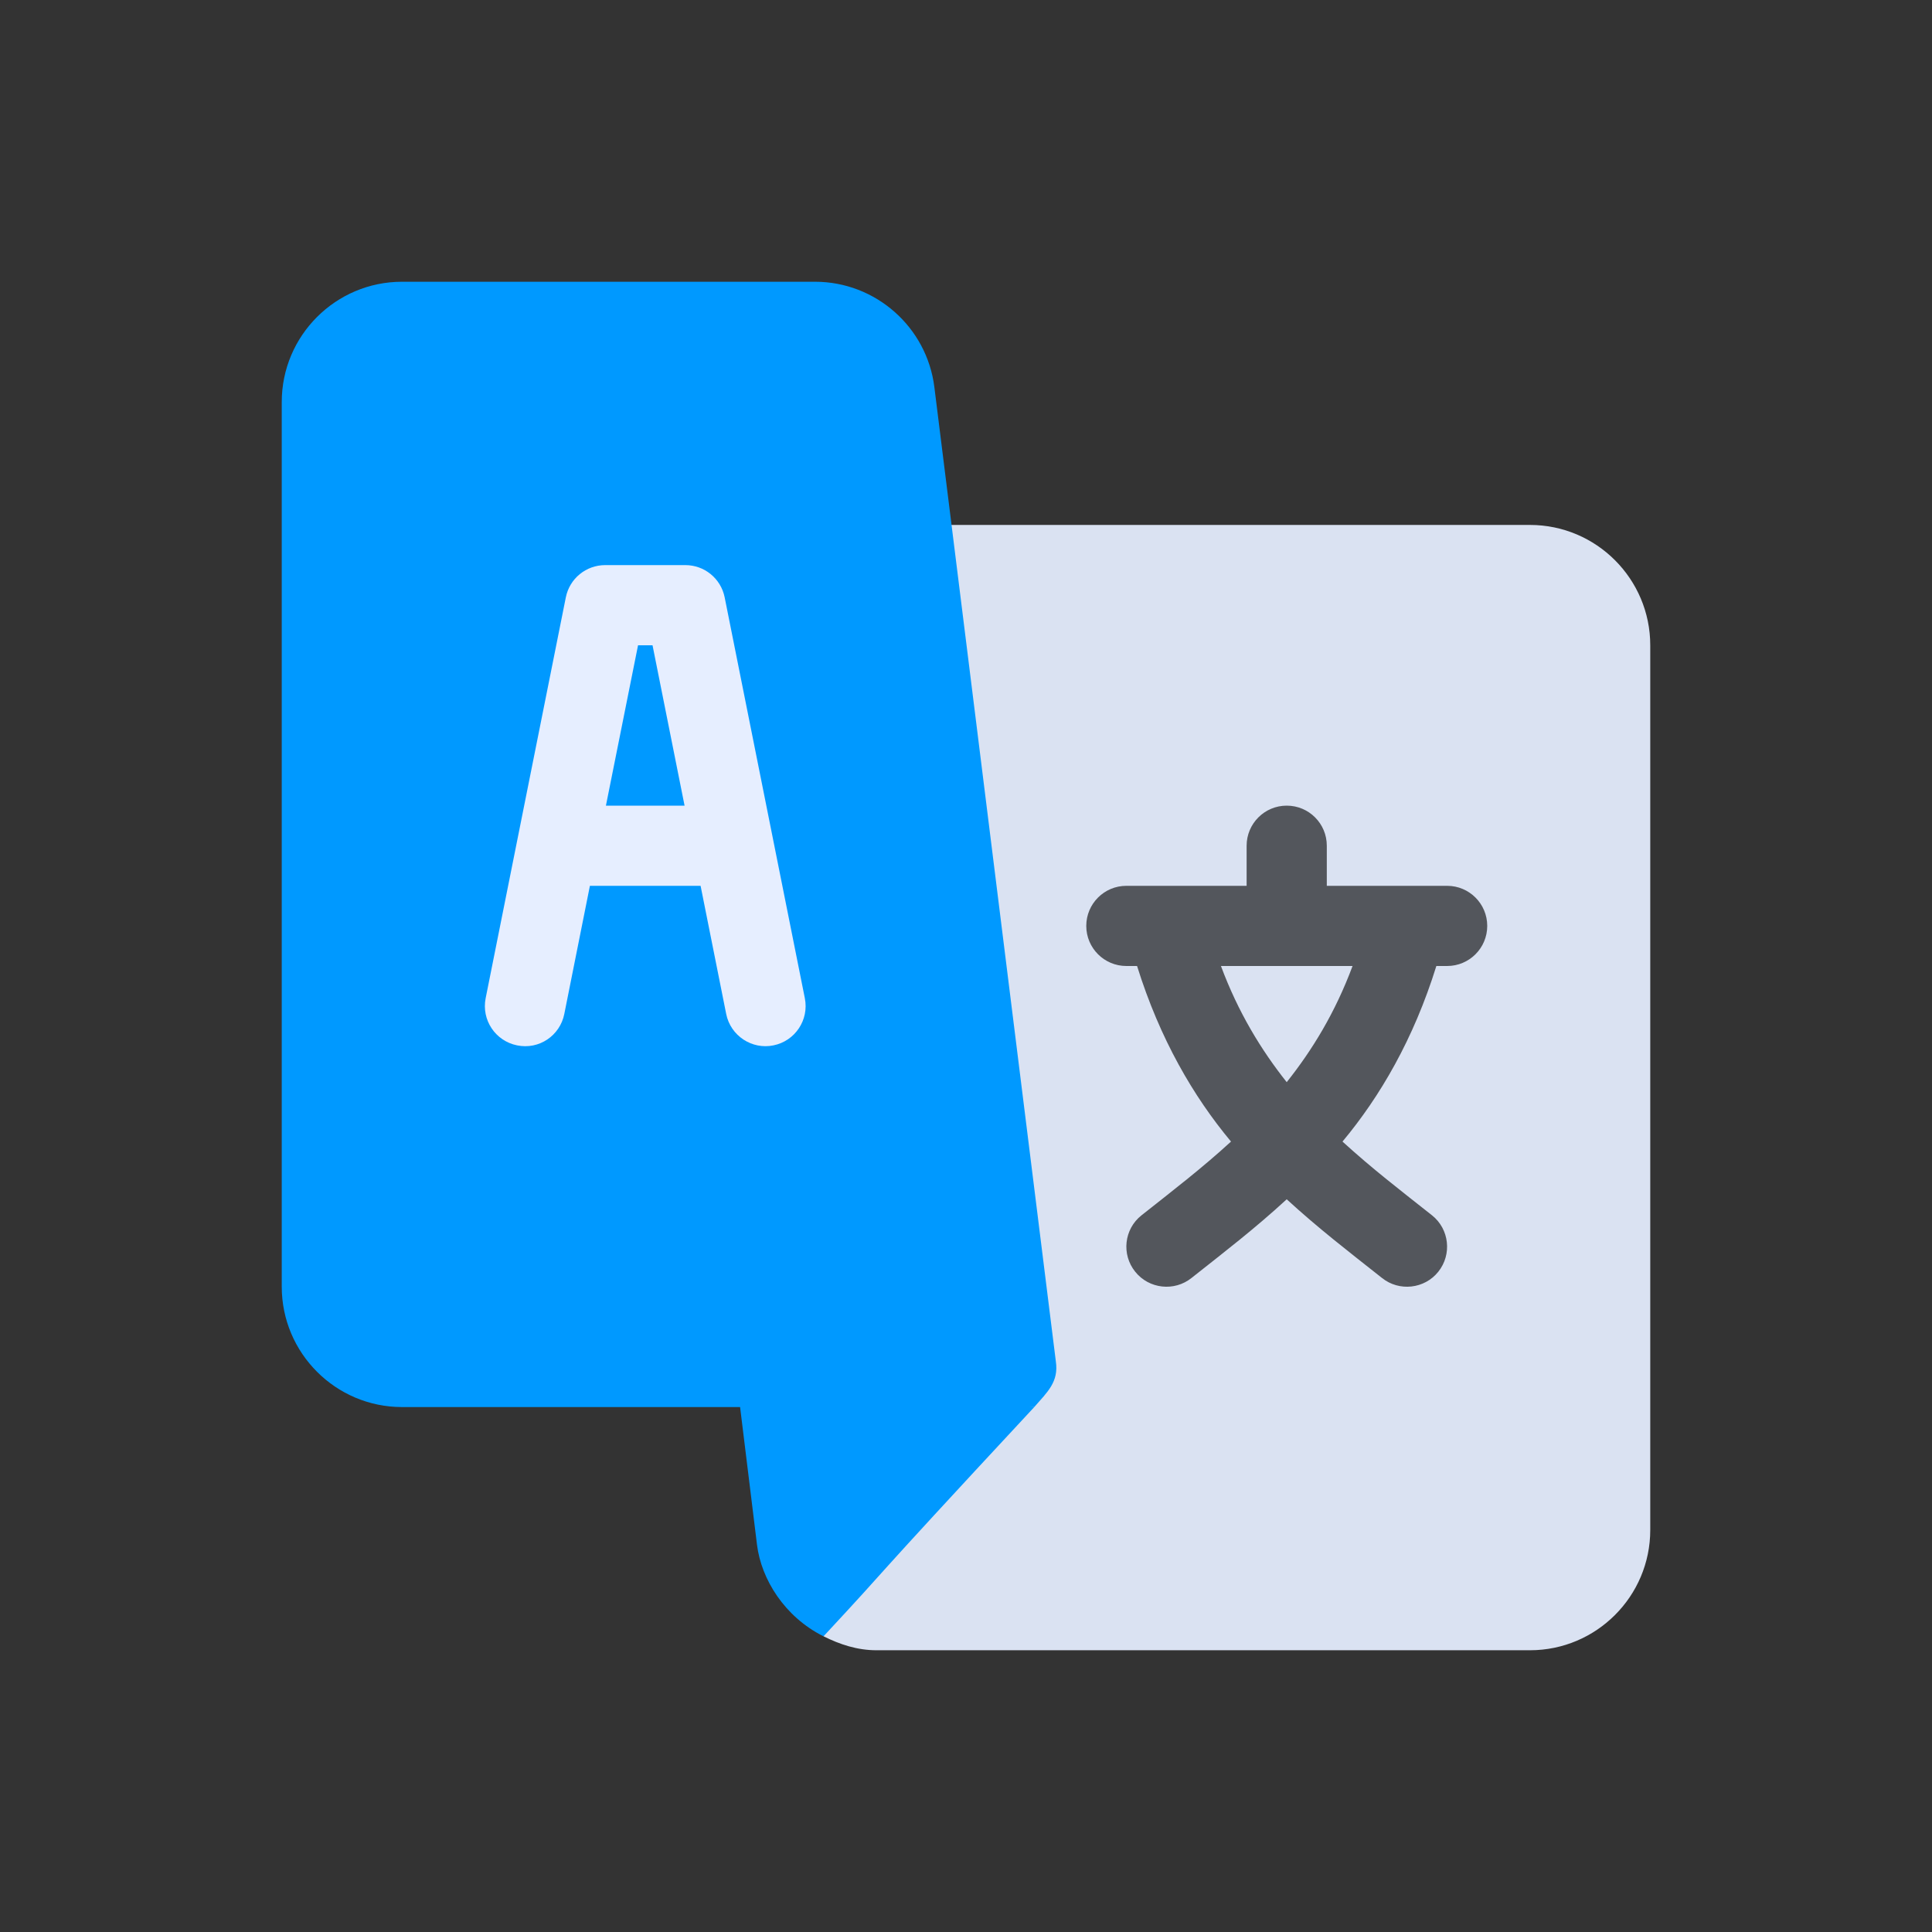 <svg width="24" height="24" viewBox="0 0 24 24" fill="none" xmlns="http://www.w3.org/2000/svg">
<rect x="0" y="0" width="24" height="24" fill="#333333" stroke="none"/>
<g clip-path="url(#clip0_8191_4764)">
<path d="M19.006 6.521H11.378L10.231 20.327C10.433 20.428 10.65 20.5 10.888 20.5H19.006C19.83 20.5 20.5 19.83 20.5 19.006V8.016C20.5 7.192 19.83 6.521 19.006 6.521Z" fill="#DAE2F2"/>
<path d="M9.14 17.042L9.404 19.191C9.457 19.618 9.746 20.085 10.23 20.327C11.199 19.285 10.55 19.951 12.848 17.479L9.14 17.042Z" fill="#0099FF"/>
<path d="M12.848 17.479C13.011 17.292 13.154 17.167 13.116 16.911L11.607 4.809C11.514 4.063 10.877 3.5 10.125 3.5H4.994C4.17 3.5 3.5 4.17 3.5 4.994V15.984C3.5 16.808 4.17 17.479 4.994 17.479H12.848Z" fill="#0099FF"/>
<path d="M9.002 7.42C8.955 7.187 8.751 7.02 8.514 7.02H7.518C7.28 7.02 7.076 7.187 7.029 7.42L6.033 12.4C5.979 12.67 6.154 12.932 6.424 12.986C6.697 13.042 6.956 12.865 7.01 12.596L7.328 11.004H8.703L9.021 12.596C9.076 12.869 9.343 13.041 9.608 12.986C9.877 12.932 10.052 12.67 9.998 12.4L9.002 7.42ZM7.527 10.008L7.926 8.016H8.106L8.504 10.008H7.527Z" fill="#E6EEFF"/>
<path d="M17.977 11.004H16.482V10.506C16.482 10.231 16.26 10.008 15.984 10.008C15.709 10.008 15.486 10.231 15.486 10.506V11.004H13.992C13.717 11.004 13.494 11.227 13.494 11.502C13.494 11.777 13.717 12 13.992 12H14.125C14.409 12.909 14.825 13.621 15.292 14.181C14.926 14.516 14.568 14.79 14.179 15.098C13.964 15.269 13.929 15.583 14.102 15.798C14.273 16.012 14.588 16.047 14.802 15.875C15.224 15.541 15.588 15.262 15.984 14.898C16.381 15.262 16.745 15.541 17.167 15.875C17.381 16.047 17.696 16.012 17.867 15.798C18.039 15.583 18.004 15.269 17.79 15.098C17.401 14.79 17.043 14.516 16.677 14.181C17.144 13.621 17.56 12.909 17.843 12H17.977C18.252 12 18.475 11.777 18.475 11.502C18.475 11.227 18.252 11.004 17.977 11.004ZM15.984 13.443C15.668 13.045 15.382 12.578 15.167 12H16.802C16.587 12.578 16.301 13.045 15.984 13.443Z" fill="#53565C"/>
</g>
<defs>
<clipPath id="clip0_8191_4764">
<rect width="17" height="17" fill="white" transform="translate(3.5 3.5)"/>
</clipPath>
</defs>
</svg>
